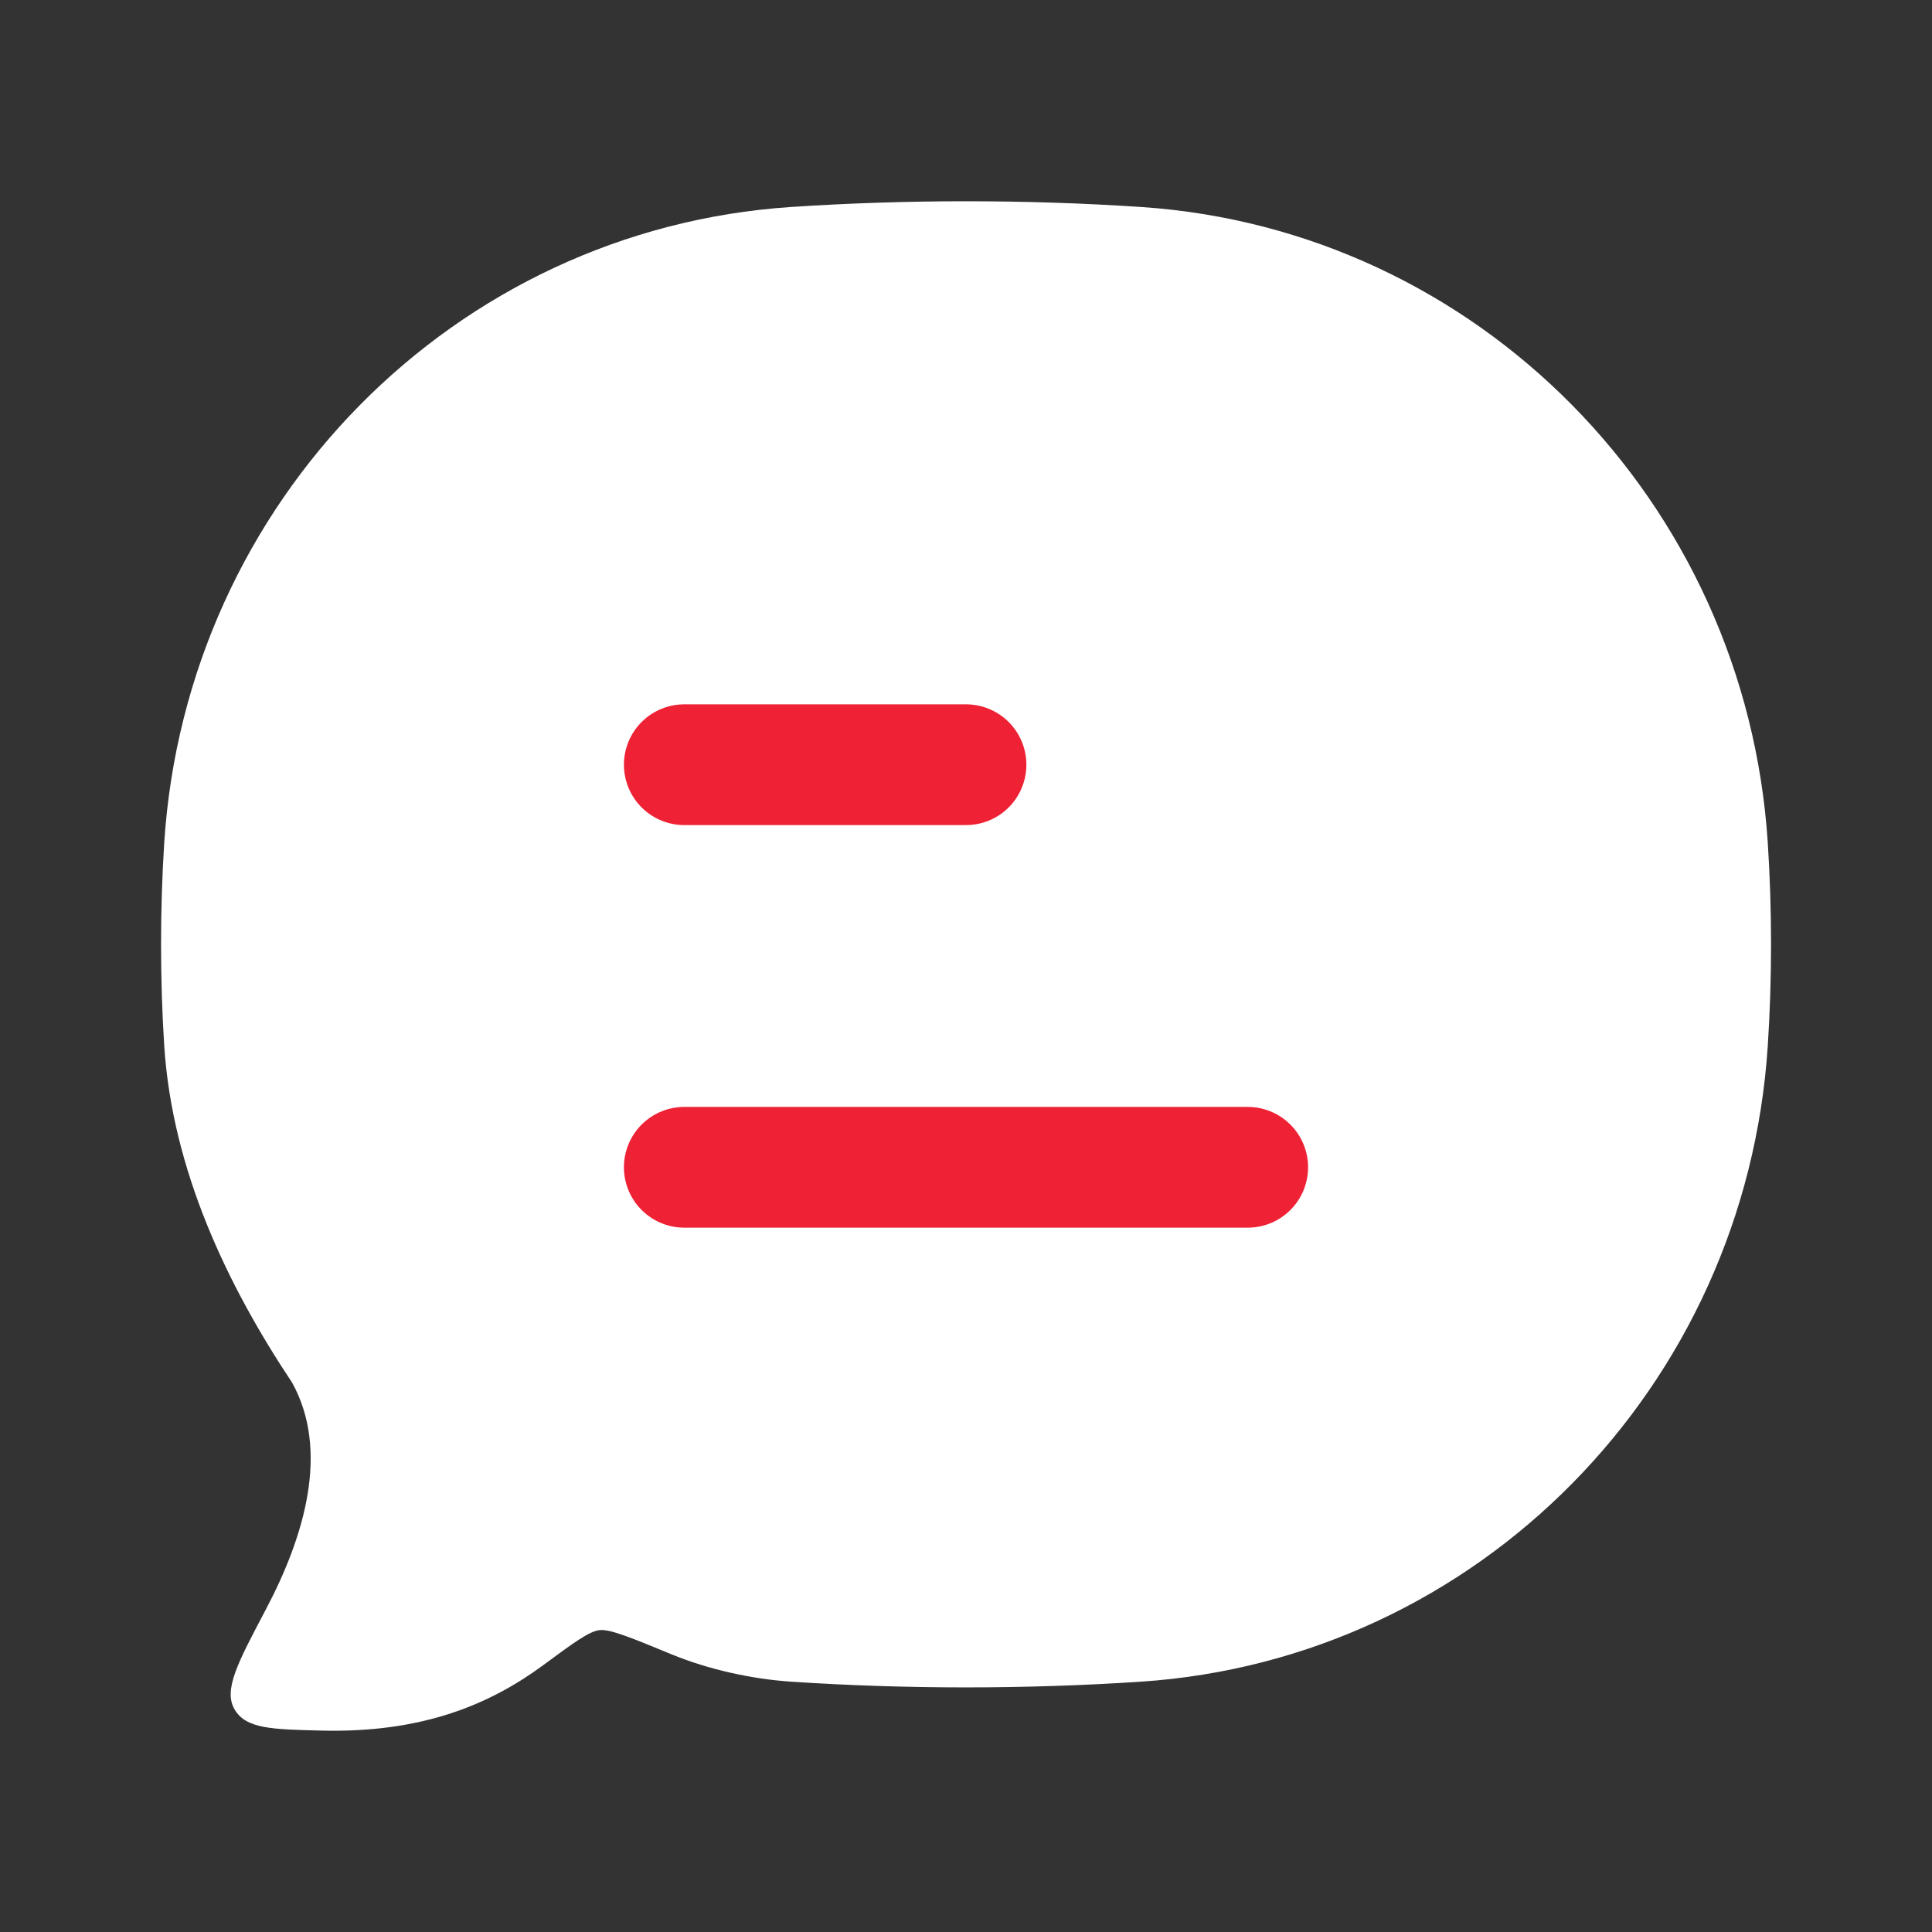 <svg width="16" height="16" viewBox="0 0 16 16" fill="none" xmlns="http://www.w3.org/2000/svg">
<rect x="0" y="0" width="16" height="16" fill="#333333" stroke="none"/>
<g id="Frame">
<path id="Vector" d="M9.447 13.927C12.236 13.742 14.457 11.489 14.64 8.66C14.676 8.107 14.676 7.534 14.64 6.98C14.457 4.152 12.236 1.899 9.447 1.714C8.496 1.651 7.503 1.651 6.553 1.714C3.764 1.899 1.543 4.152 1.36 6.98C1.325 7.534 1.325 8.107 1.36 8.66C1.427 9.691 1.882 10.644 2.419 11.45C2.73 12.013 2.525 12.717 2.2 13.332C1.966 13.775 1.849 13.996 1.943 14.157C2.037 14.317 2.247 14.322 2.666 14.332C3.496 14.352 4.055 14.117 4.499 13.79C4.751 13.604 4.877 13.511 4.964 13.5C5.051 13.49 5.221 13.56 5.563 13.701C5.87 13.827 6.226 13.905 6.553 13.927C7.503 13.99 8.496 13.99 9.447 13.927Z" fill="white"/>
<path id="Vector_2" d="M5.667 9.667H10.333M5.667 6.333H8" stroke="#EF2235" stroke-linecap="round" stroke-linejoin="round"/>
</g>
</svg>
